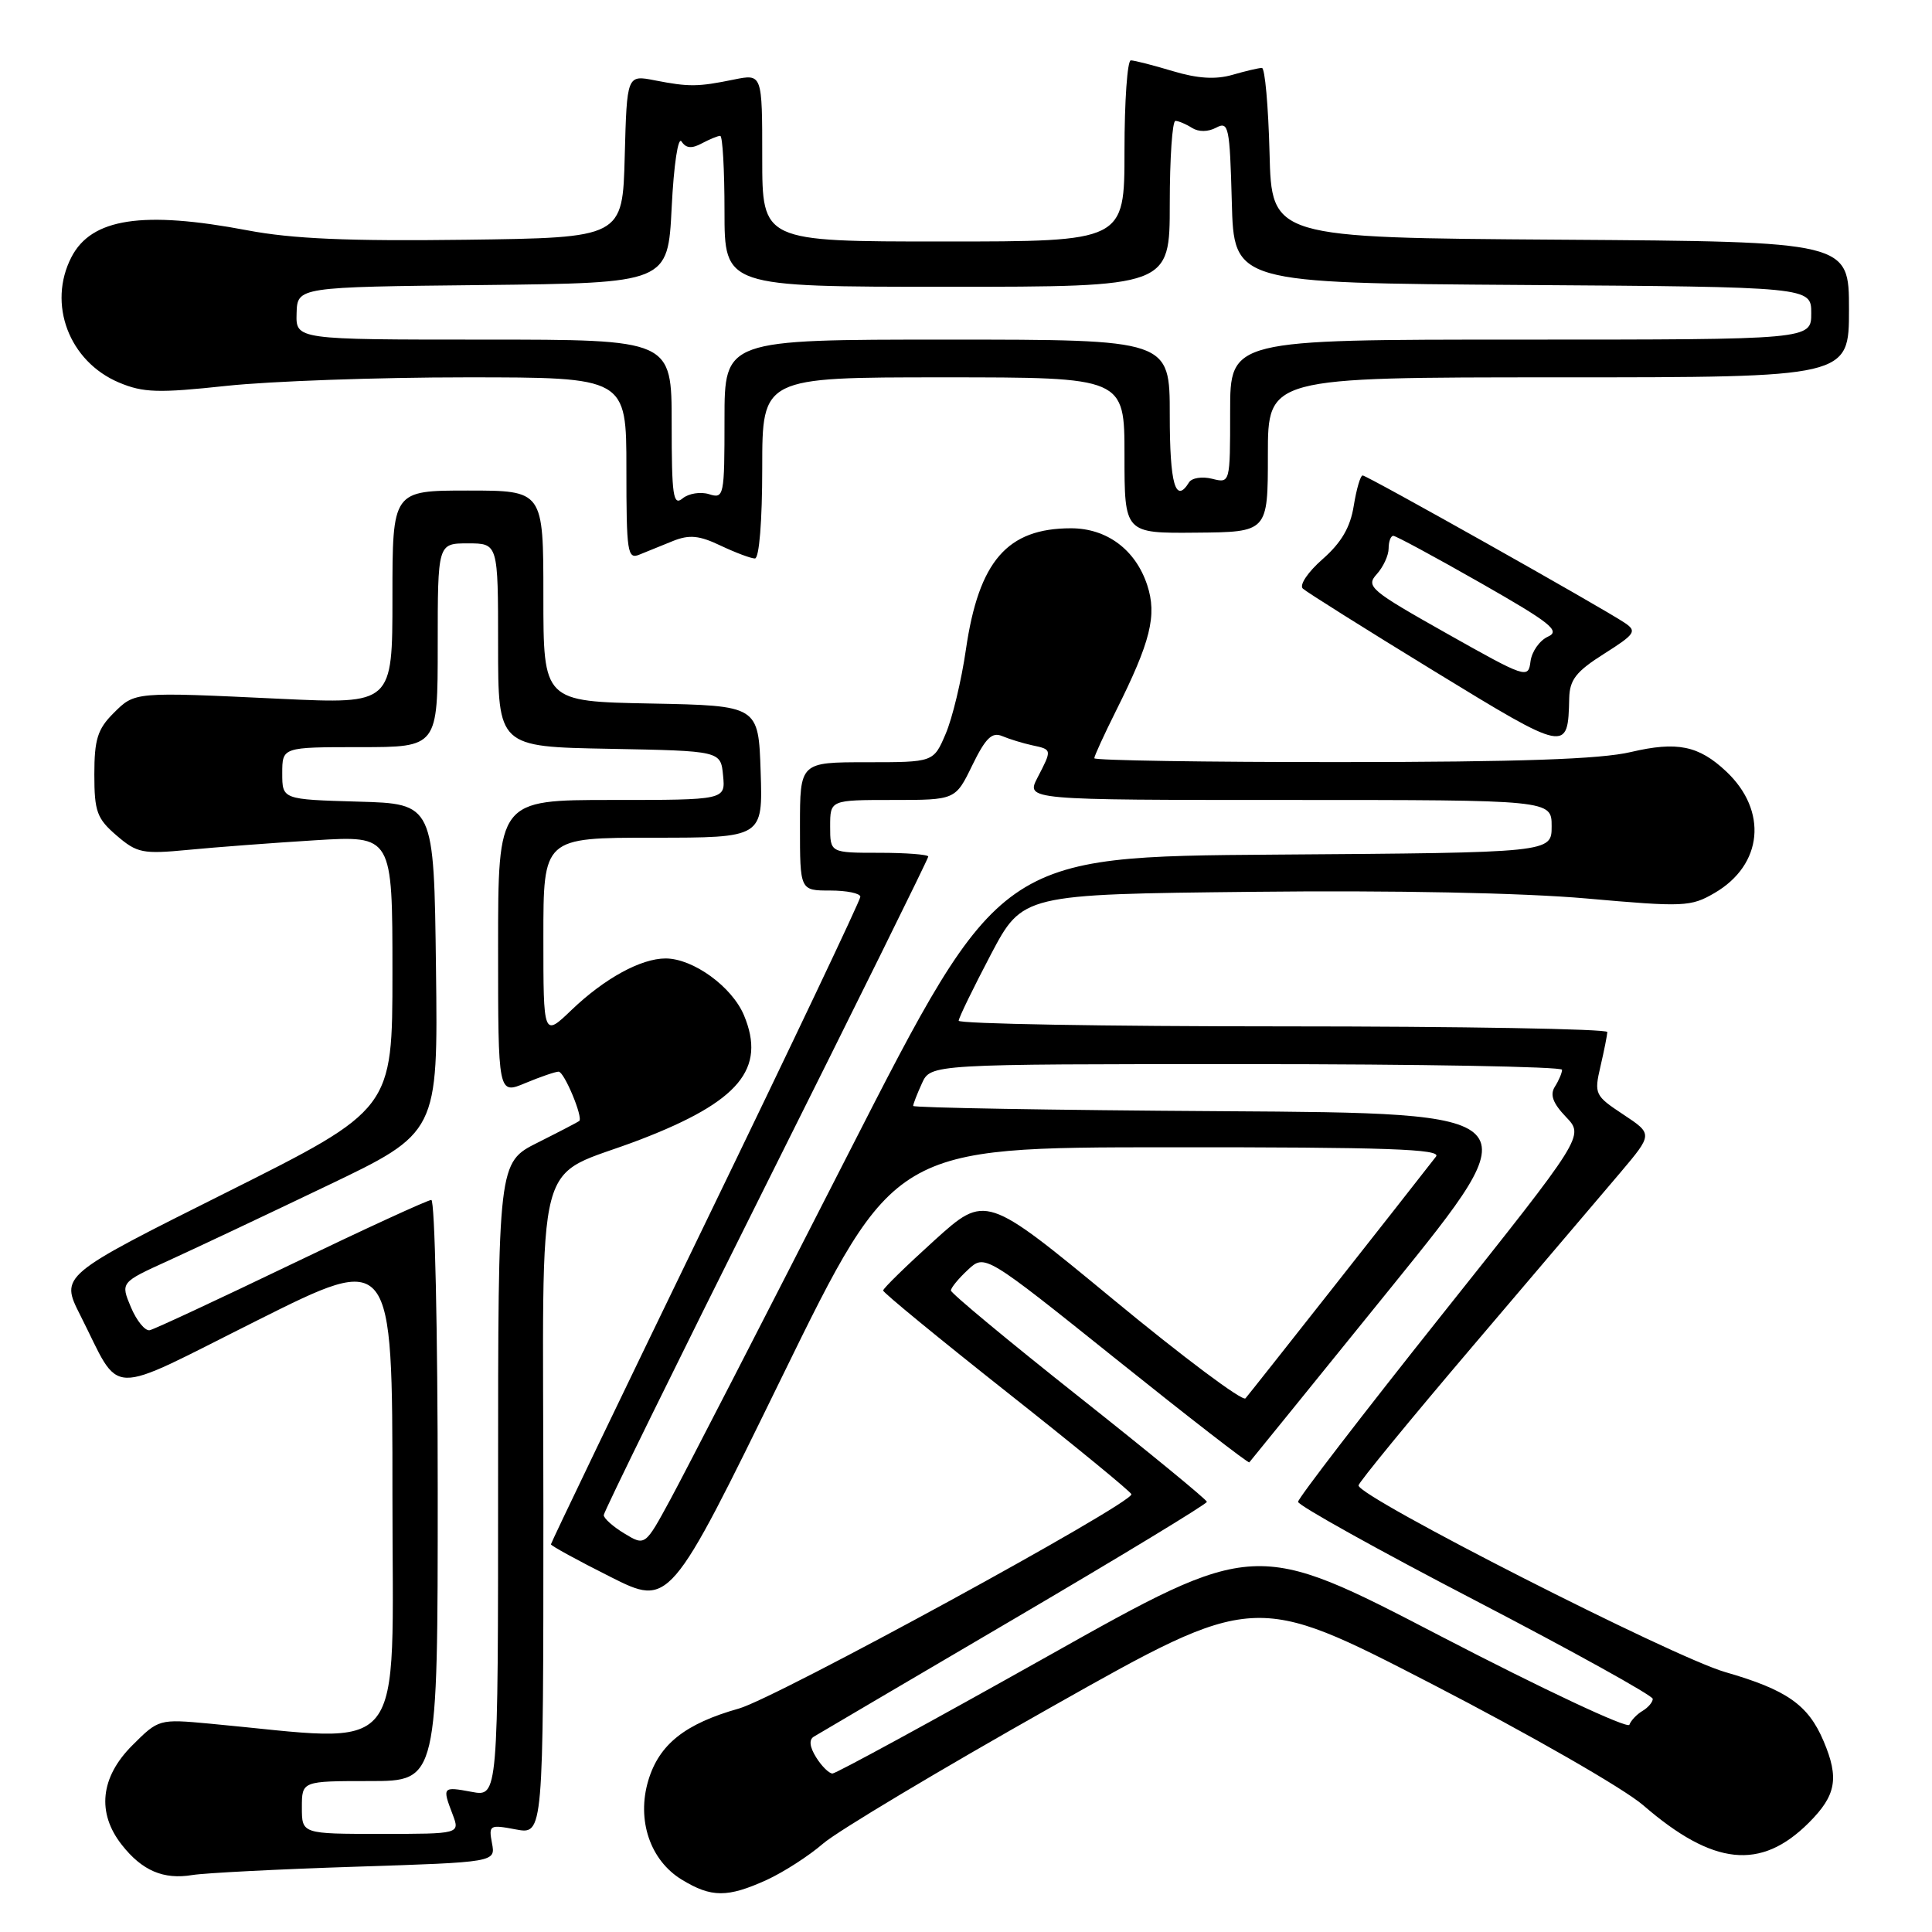 <?xml version="1.0" encoding="UTF-8" standalone="no"?>
<!DOCTYPE svg PUBLIC "-//W3C//DTD SVG 1.1//EN" "http://www.w3.org/Graphics/SVG/1.1/DTD/svg11.dtd" >
<svg xmlns="http://www.w3.org/2000/svg" xmlns:xlink="http://www.w3.org/1999/xlink" version="1.1" viewBox="0 0 256 256">
 <g >
 <path fill="currentColor"
d=" M 101.57 249.11 C 103.80 248.09 107.18 245.92 109.07 244.28 C 110.95 242.65 124.59 234.49 139.37 226.16 C 166.23 211.01 166.23 211.01 189.68 223.11 C 202.69 229.83 215.18 236.99 217.74 239.21 C 227.00 247.22 233.31 247.89 239.68 241.52 C 243.30 237.90 243.72 235.63 241.64 230.72 C 239.60 225.90 236.78 223.92 228.60 221.56 C 221.65 219.56 180.05 198.38 180.01 196.83 C 180.01 196.46 186.83 188.14 195.18 178.33 C 203.53 168.52 212.31 158.20 214.69 155.39 C 219.01 150.27 219.01 150.27 215.10 147.68 C 211.32 145.18 211.22 144.97 212.07 141.30 C 212.56 139.21 212.96 137.16 212.98 136.75 C 212.99 136.34 193.65 136.00 170.00 136.00 C 146.35 136.00 127.02 135.66 127.03 135.25 C 127.05 134.84 128.97 130.90 131.28 126.50 C 135.50 118.50 135.50 118.50 166.00 118.17 C 184.65 117.96 201.82 118.31 210.18 119.05 C 223.12 120.20 224.04 120.16 227.18 118.33 C 233.60 114.60 234.28 107.43 228.72 102.21 C 225.08 98.79 222.22 98.21 216.09 99.65 C 212.07 100.60 201.28 100.97 177.75 100.98 C 159.74 100.99 145.00 100.76 145.00 100.47 C 145.00 100.18 146.29 97.37 147.86 94.22 C 152.47 85.01 153.33 81.54 152.01 77.52 C 150.46 72.83 146.66 70.00 141.91 70.00 C 133.46 70.00 129.70 74.34 127.99 86.05 C 127.40 90.15 126.19 95.19 125.30 97.25 C 123.70 101.00 123.70 101.00 114.85 101.00 C 106.00 101.00 106.00 101.00 106.00 109.50 C 106.00 118.00 106.00 118.00 110.00 118.00 C 112.20 118.00 114.00 118.37 114.00 118.83 C 114.00 119.29 104.78 138.70 93.50 161.98 C 82.22 185.25 73.00 204.44 73.00 204.63 C 73.00 204.82 76.54 206.76 80.86 208.93 C 88.73 212.89 88.73 212.89 103.61 182.46 C 118.50 152.03 118.50 152.03 154.87 152.02 C 183.82 152.00 191.05 152.26 190.28 153.25 C 186.30 158.38 165.59 184.66 165.03 185.29 C 164.64 185.72 156.74 179.81 147.47 172.15 C 130.60 158.23 130.60 158.23 123.81 164.36 C 120.08 167.74 117.02 170.72 117.02 171.00 C 117.02 171.28 124.42 177.35 133.46 184.50 C 142.51 191.65 149.91 197.72 149.92 198.00 C 149.94 199.29 102.83 225.01 97.91 226.39 C 90.78 228.40 87.34 231.12 85.90 235.93 C 84.34 241.16 86.14 246.51 90.35 249.07 C 94.26 251.45 96.39 251.46 101.57 249.11 Z  M 47.09 247.35 C 65.67 246.75 65.67 246.75 65.19 244.23 C 64.74 241.83 64.87 241.75 68.36 242.41 C 72.00 243.09 72.00 243.09 72.00 200.16 C 72.00 150.65 70.46 156.55 84.89 150.98 C 97.95 145.95 101.54 141.63 98.58 134.53 C 96.99 130.74 91.85 127.01 88.20 127.00 C 84.93 127.00 80.11 129.64 75.75 133.81 C 72.00 137.41 72.00 137.41 72.00 124.20 C 72.00 111.00 72.00 111.00 86.54 111.00 C 101.08 111.00 101.08 111.00 100.79 102.25 C 100.50 93.50 100.50 93.50 86.25 93.22 C 72.00 92.95 72.00 92.95 72.00 78.97 C 72.00 65.00 72.00 65.00 62.00 65.00 C 52.00 65.00 52.00 65.00 52.00 79.15 C 52.00 93.29 52.00 93.29 37.25 92.60 C 17.64 91.67 17.90 91.65 15.01 94.53 C 12.93 96.61 12.50 98.00 12.50 102.61 C 12.50 107.53 12.84 108.47 15.45 110.71 C 18.16 113.04 18.90 113.19 24.95 112.61 C 28.55 112.26 36.11 111.69 41.75 111.34 C 52.00 110.71 52.00 110.71 52.00 128.85 C 52.00 146.99 52.00 146.99 29.99 158.01 C 7.98 169.02 7.98 169.02 10.63 174.26 C 16.19 185.24 13.69 185.17 34.09 174.96 C 52.00 165.99 52.00 165.99 52.00 198.12 C 52.00 233.76 54.33 230.86 27.77 228.39 C 21.07 227.77 21.01 227.79 17.52 231.28 C 13.30 235.50 12.80 240.21 16.14 244.45 C 18.83 247.88 21.67 249.09 25.50 248.45 C 27.15 248.18 36.86 247.68 47.09 247.35 Z  M 207.93 92.50 C 207.99 90.06 208.86 88.96 212.55 86.63 C 216.67 84.02 216.93 83.64 215.30 82.54 C 212.40 80.58 181.15 63.00 180.56 63.00 C 180.26 63.00 179.74 64.80 179.38 67.01 C 178.93 69.87 177.74 71.90 175.25 74.09 C 173.31 75.79 172.14 77.52 172.63 77.99 C 173.11 78.44 180.92 83.35 189.99 88.90 C 207.73 99.75 207.76 99.75 207.93 92.50 Z  M 89.21 71.67 C 91.35 70.82 92.67 70.95 95.49 72.30 C 97.46 73.23 99.50 74.00 100.03 74.00 C 100.60 74.00 101.00 69.05 101.00 62.00 C 101.00 50.00 101.00 50.00 125.00 50.00 C 149.00 50.00 149.00 50.00 149.00 60.33 C 149.00 70.67 149.00 70.67 158.50 70.58 C 168.00 70.50 168.00 70.50 168.00 60.25 C 168.00 50.00 168.00 50.00 206.50 50.00 C 245.00 50.00 245.00 50.00 245.00 41.01 C 245.00 32.02 245.00 32.02 206.75 31.76 C 168.50 31.50 168.50 31.50 168.22 20.25 C 168.06 14.06 167.61 9.00 167.21 9.00 C 166.81 9.00 165.05 9.41 163.29 9.92 C 161.06 10.56 158.68 10.41 155.39 9.42 C 152.80 8.64 150.30 8.00 149.84 8.00 C 149.38 8.00 149.00 13.40 149.00 20.00 C 149.00 32.00 149.00 32.00 125.00 32.00 C 101.00 32.00 101.00 32.00 101.00 20.89 C 101.00 9.78 101.00 9.78 97.25 10.54 C 92.46 11.52 91.31 11.53 86.78 10.65 C 83.07 9.92 83.07 9.92 82.78 20.71 C 82.50 31.50 82.50 31.50 61.66 31.77 C 46.22 31.97 38.73 31.65 32.79 30.52 C 18.91 27.89 12.13 28.92 9.47 34.06 C 6.26 40.27 9.15 47.90 15.77 50.69 C 18.98 52.04 20.97 52.10 30.00 51.13 C 35.78 50.51 50.06 50.00 61.75 50.00 C 83.00 50.00 83.00 50.00 83.00 62.11 C 83.00 73.25 83.14 74.16 84.75 73.48 C 85.71 73.08 87.72 72.27 89.21 71.67 Z  M 108.15 232.87 C 107.28 231.48 107.17 230.52 107.83 230.12 C 108.39 229.78 120.34 222.75 134.39 214.50 C 148.44 206.25 159.93 199.28 159.92 199.00 C 159.91 198.72 152.28 192.46 142.95 185.07 C 133.63 177.69 126.00 171.35 126.00 171.00 C 126.00 170.64 127.01 169.41 128.25 168.26 C 130.50 166.16 130.50 166.16 147.90 180.10 C 157.47 187.77 165.41 193.92 165.54 193.77 C 165.68 193.62 174.16 183.15 184.40 170.50 C 203.01 147.50 203.01 147.50 162.01 147.24 C 139.45 147.10 121.00 146.78 121.00 146.54 C 121.00 146.29 121.52 144.95 122.16 143.55 C 123.32 141.00 123.32 141.00 165.16 141.00 C 188.17 141.00 206.99 141.34 206.98 141.75 C 206.98 142.16 206.55 143.17 206.03 143.99 C 205.35 145.06 205.76 146.18 207.50 148.00 C 209.92 150.53 209.92 150.53 190.96 174.34 C 180.53 187.44 172.00 198.54 172.00 199.00 C 172.00 199.47 182.57 205.36 195.50 212.08 C 208.43 218.81 219.00 224.67 219.00 225.11 C 219.00 225.54 218.39 226.26 217.65 226.70 C 216.90 227.14 216.11 227.97 215.90 228.54 C 215.68 229.11 204.43 223.83 190.90 216.80 C 166.31 204.01 166.31 204.01 138.73 219.51 C 123.56 228.03 110.77 235.00 110.31 235.00 C 109.86 235.00 108.88 234.04 108.15 232.87 Z  M 82.74 203.20 C 81.23 202.29 80.00 201.19 80.00 200.76 C 80.00 200.34 89.67 180.65 101.50 157.00 C 113.33 133.35 123.00 113.78 123.00 113.50 C 123.00 113.23 120.08 113.00 116.50 113.00 C 110.00 113.00 110.00 113.00 110.00 109.50 C 110.00 106.00 110.00 106.00 118.30 106.00 C 126.60 106.00 126.60 106.00 128.83 101.41 C 130.59 97.80 131.44 96.97 132.78 97.53 C 133.73 97.93 135.51 98.48 136.75 98.75 C 139.42 99.32 139.42 99.29 137.47 103.05 C 135.95 106.00 135.95 106.00 170.77 106.00 C 205.60 106.00 205.60 106.00 205.60 109.49 C 205.60 112.98 205.60 112.98 169.05 113.24 C 132.50 113.50 132.50 113.50 112.34 153.00 C 101.26 174.72 90.68 195.28 88.83 198.68 C 85.48 204.86 85.48 204.86 82.74 203.20 Z  M 40.00 239.50 C 40.00 236.00 40.00 236.00 49.00 236.00 C 58.00 236.00 58.00 236.00 58.00 197.50 C 58.00 176.32 57.62 159.00 57.15 159.00 C 56.69 159.00 48.35 162.83 38.63 167.51 C 28.90 172.19 20.45 176.13 19.84 176.26 C 19.23 176.39 18.11 175.02 17.35 173.22 C 15.97 169.93 15.97 169.93 22.23 167.08 C 25.68 165.51 35.15 161.04 43.27 157.15 C 58.04 150.09 58.04 150.09 57.77 128.29 C 57.50 106.50 57.50 106.50 47.45 106.22 C 37.40 105.93 37.40 105.93 37.40 102.47 C 37.40 99.00 37.40 99.00 47.70 99.00 C 58.00 99.00 58.00 99.00 58.00 85.50 C 58.00 72.00 58.00 72.00 62.00 72.00 C 66.00 72.00 66.00 72.00 66.00 85.47 C 66.00 98.95 66.00 98.95 80.75 99.22 C 95.50 99.50 95.50 99.50 95.81 102.75 C 96.13 106.00 96.13 106.00 81.06 106.00 C 66.00 106.00 66.00 106.00 66.00 125.51 C 66.00 145.03 66.00 145.03 69.62 143.51 C 71.61 142.68 73.60 142.00 74.02 142.00 C 74.76 142.00 77.30 148.08 76.75 148.54 C 76.61 148.66 74.14 149.95 71.25 151.40 C 66.00 154.03 66.00 154.03 66.00 196.06 C 66.00 238.09 66.00 238.09 62.50 237.43 C 58.63 236.71 58.58 236.77 59.98 240.43 C 60.95 243.00 60.95 243.00 50.48 243.00 C 40.00 243.00 40.00 243.00 40.00 239.50 Z  M 191.67 83.92 C 181.57 78.23 180.95 77.71 182.42 76.09 C 183.29 75.13 184.00 73.59 184.00 72.67 C 184.00 71.75 184.28 71.00 184.62 71.00 C 184.96 71.00 190.16 73.81 196.18 77.24 C 205.49 82.55 206.81 83.60 205.11 84.36 C 204.01 84.86 202.97 86.33 202.80 87.64 C 202.51 89.96 202.23 89.87 191.67 83.92 Z  M 89.00 56.12 C 89.00 45.00 89.00 45.00 64.10 45.00 C 39.20 45.00 39.20 45.00 39.30 41.52 C 39.40 38.03 39.40 38.03 63.95 37.77 C 88.50 37.50 88.50 37.50 89.00 27.50 C 89.28 21.84 89.85 18.04 90.31 18.75 C 90.89 19.65 91.66 19.72 92.99 19.00 C 94.03 18.45 95.12 18.00 95.43 18.00 C 95.75 18.00 96.00 22.50 96.00 28.00 C 96.00 38.00 96.00 38.00 125.50 38.00 C 155.00 38.00 155.00 38.00 155.00 27.00 C 155.00 20.95 155.34 16.01 155.75 16.02 C 156.16 16.02 157.15 16.44 157.95 16.95 C 158.83 17.50 160.08 17.49 161.16 16.91 C 162.80 16.04 162.95 16.79 163.22 26.73 C 163.50 37.50 163.50 37.50 201.75 37.76 C 240.00 38.02 240.00 38.02 240.00 41.51 C 240.00 45.00 240.00 45.00 201.50 45.00 C 163.00 45.00 163.00 45.00 163.00 54.52 C 163.00 64.04 163.00 64.04 160.61 63.44 C 159.29 63.11 157.92 63.32 157.55 63.92 C 155.76 66.82 155.00 64.16 155.00 55.00 C 155.00 45.00 155.00 45.00 125.50 45.00 C 96.00 45.00 96.00 45.00 96.00 55.57 C 96.00 65.76 95.93 66.11 93.95 65.48 C 92.83 65.13 91.25 65.38 90.45 66.04 C 89.20 67.08 89.00 65.73 89.00 56.12 Z "/>
</g>
</svg>